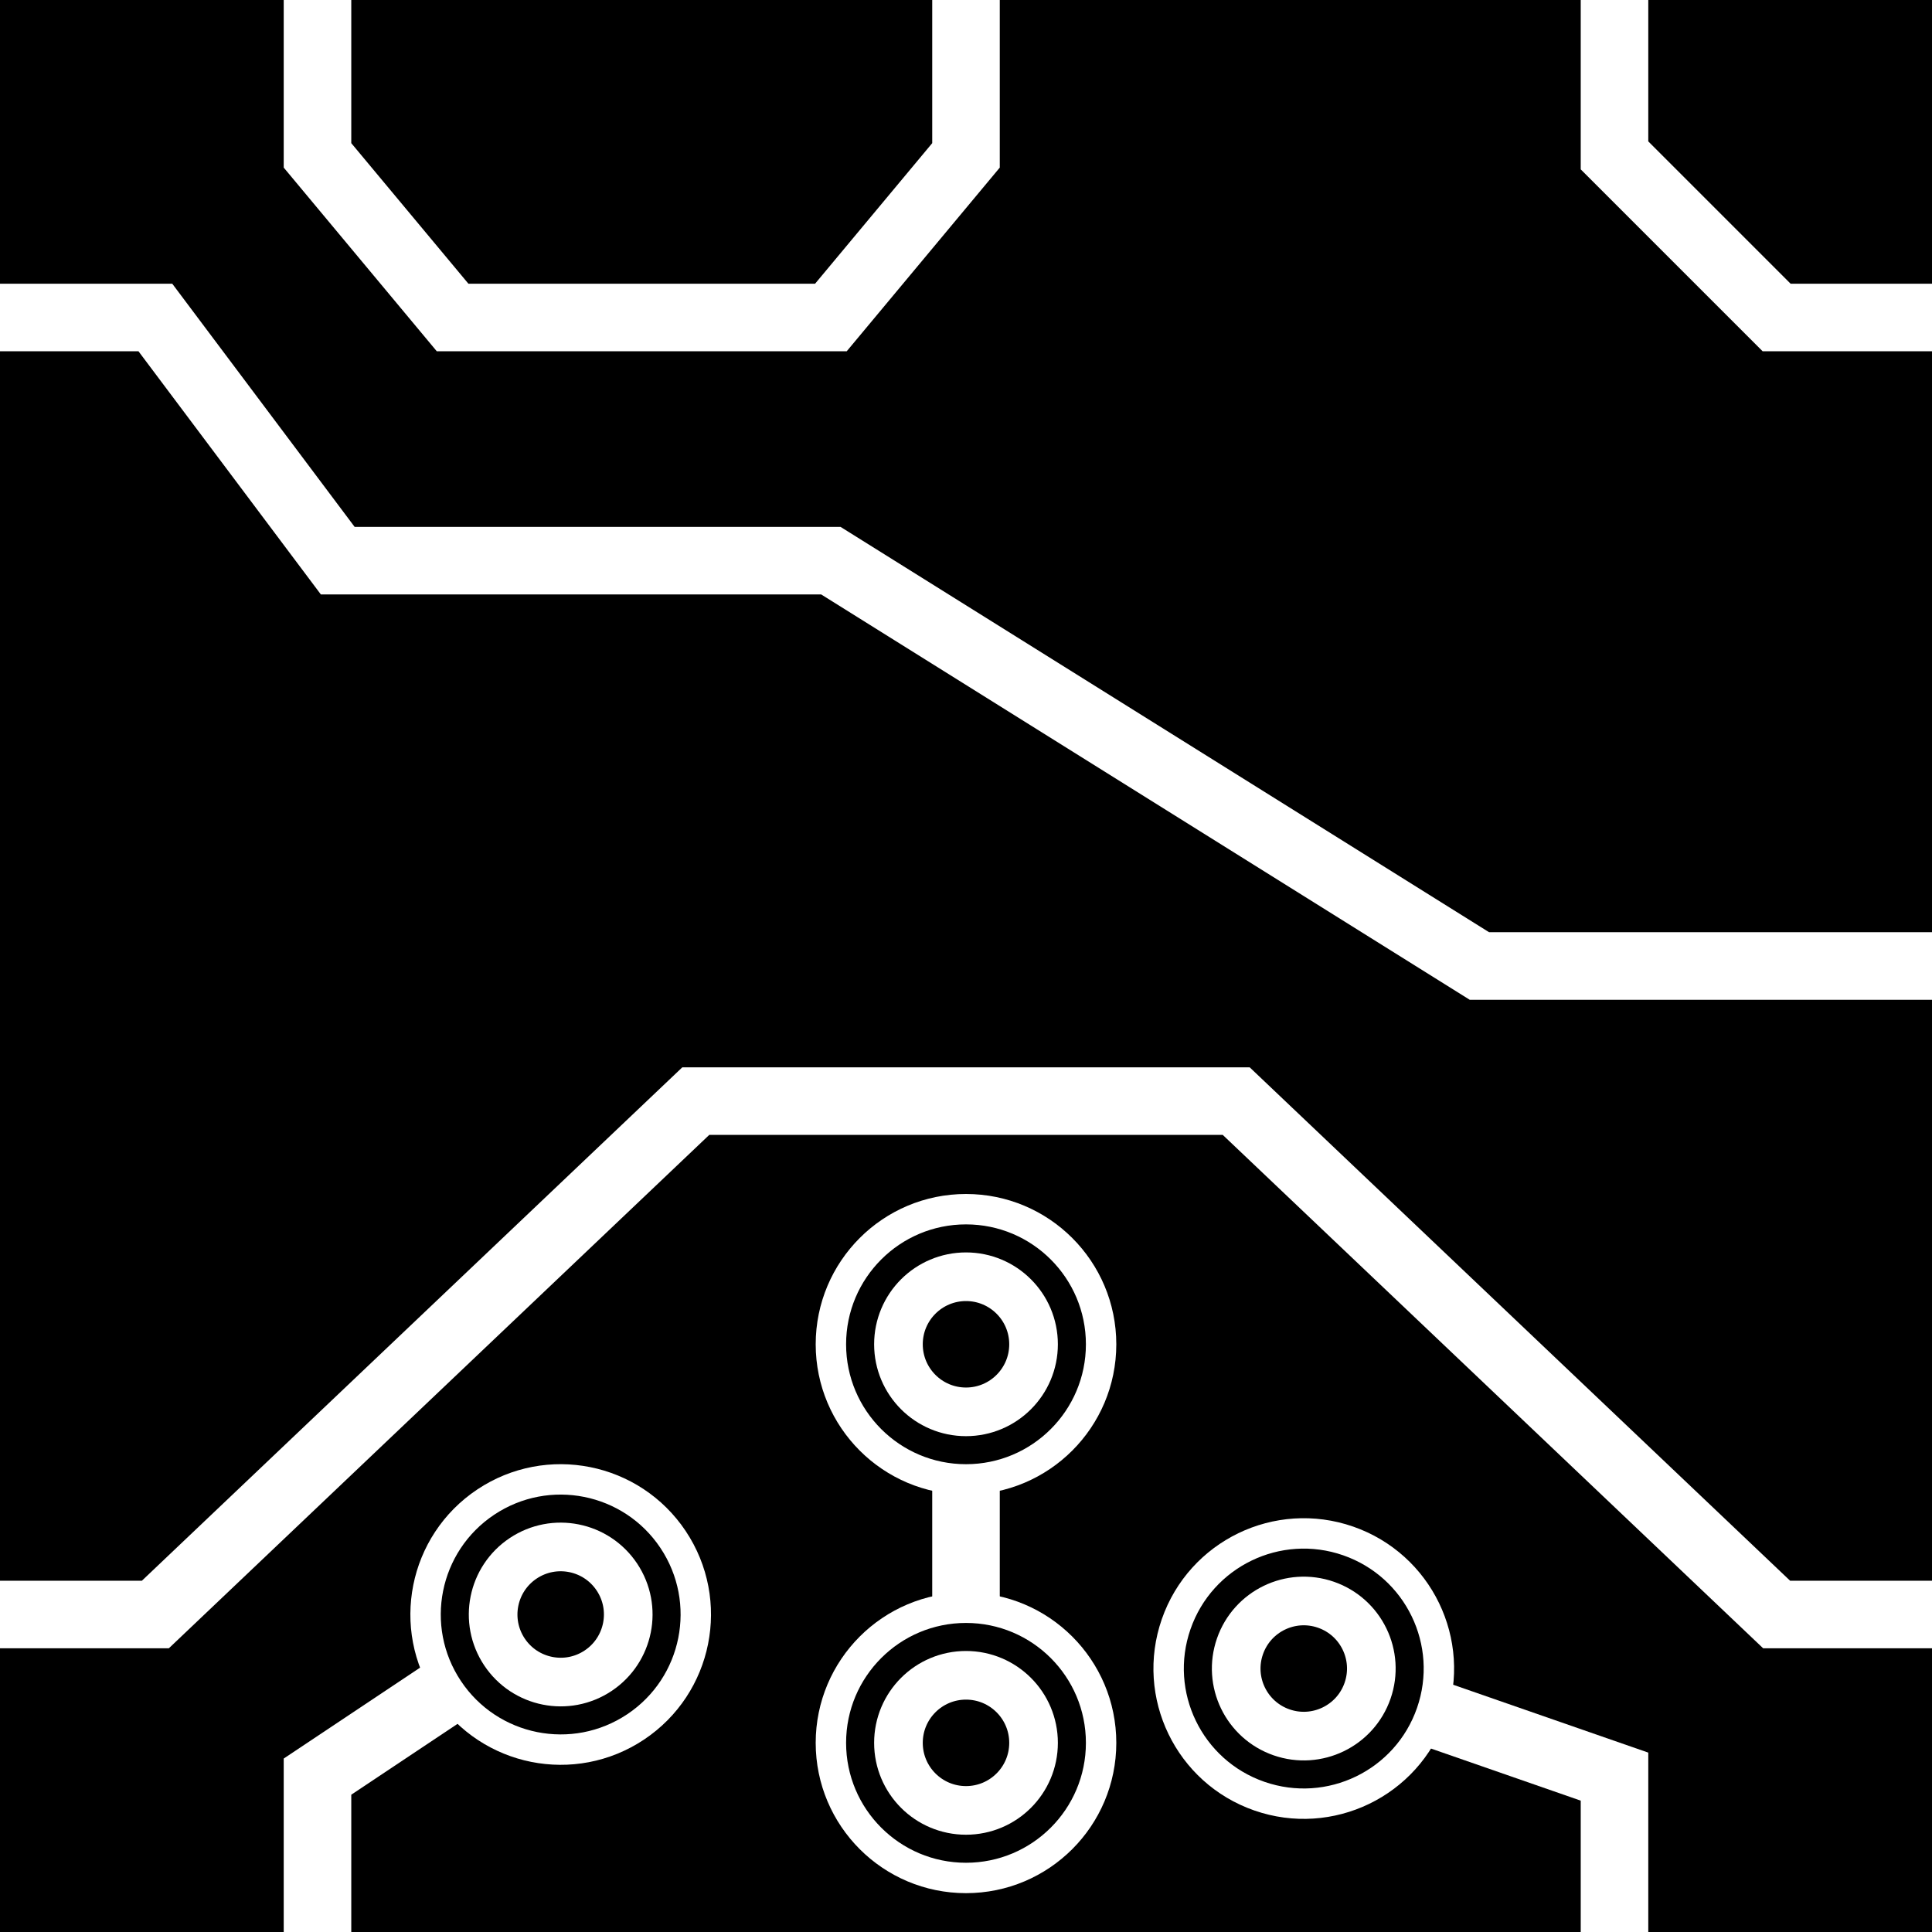 <?xml version="1.0" encoding="UTF-8"?>
<svg
   xmlns:svg="http://www.w3.org/2000/svg"
   xmlns="http://www.w3.org/2000/svg"
   width="256"
   height="256"
   viewBox="0 0 143 143"
   version="1.1"
   id="svg_tile_45B">
	<defs id="defs">
		<marker
			viewBox="0 0 20 20"
			markerWidth="20"
			markerHeight="20"
			refX="10"
			refY="10"
			orient="auto"
			id="term">
		  <circle cx="10" cy="10" r="2" style="fill:black;stroke:white;stroke-width:0.45"/>
		  <circle cx="10" cy="10" r="1" style="fill:black;stroke:white;stroke-width:0.72"/>
		</marker>
	</defs>
  <path
     style="fill:black;fill-opacity:1;stroke:none"
     d="M 0 0 H 143 V 143 H 0 Z"
     id="tile_bg"/>
  <g style="fill:none;stroke:white;stroke-opacity:1;stroke-width:5">
    <path id="wire_1" d="M 143.0  23.5 H 131.5 L 119.5  11.5 V   0.0"/>
    <path id="wire_2" d="M   0.0  23.5 H  11.5 L  25.0  41.5 H  61.5 L 109.5  71.5 H 143.0"/>
    <path id="wire_3" d="M  23.5   0.0 V  11.5 L  33.5  23.5 H  61.5 L  71.5  11.5 V  0.0"/>
    <path id="wire_4" d="M  71.5 129.0 V  99.5" marker-start="url(#term)" marker-end="url(#term)"/>
    <path id="wire_5" d="M  23.5 143.0 V 131.5 L  41.5 119.5" marker-end="url(#term)"/>
    <path id="wire_6" d="M 119.5 143.0 V 131.5 L  96.5 123.5" marker-end="url(#term)"/>
    <path id="wire_7" d="M   0.0 119.5 H  11.5 L  51.5  81.5 H  91.5 L 131.5 119.5 H 143.0"/>
	</g>
</svg>
